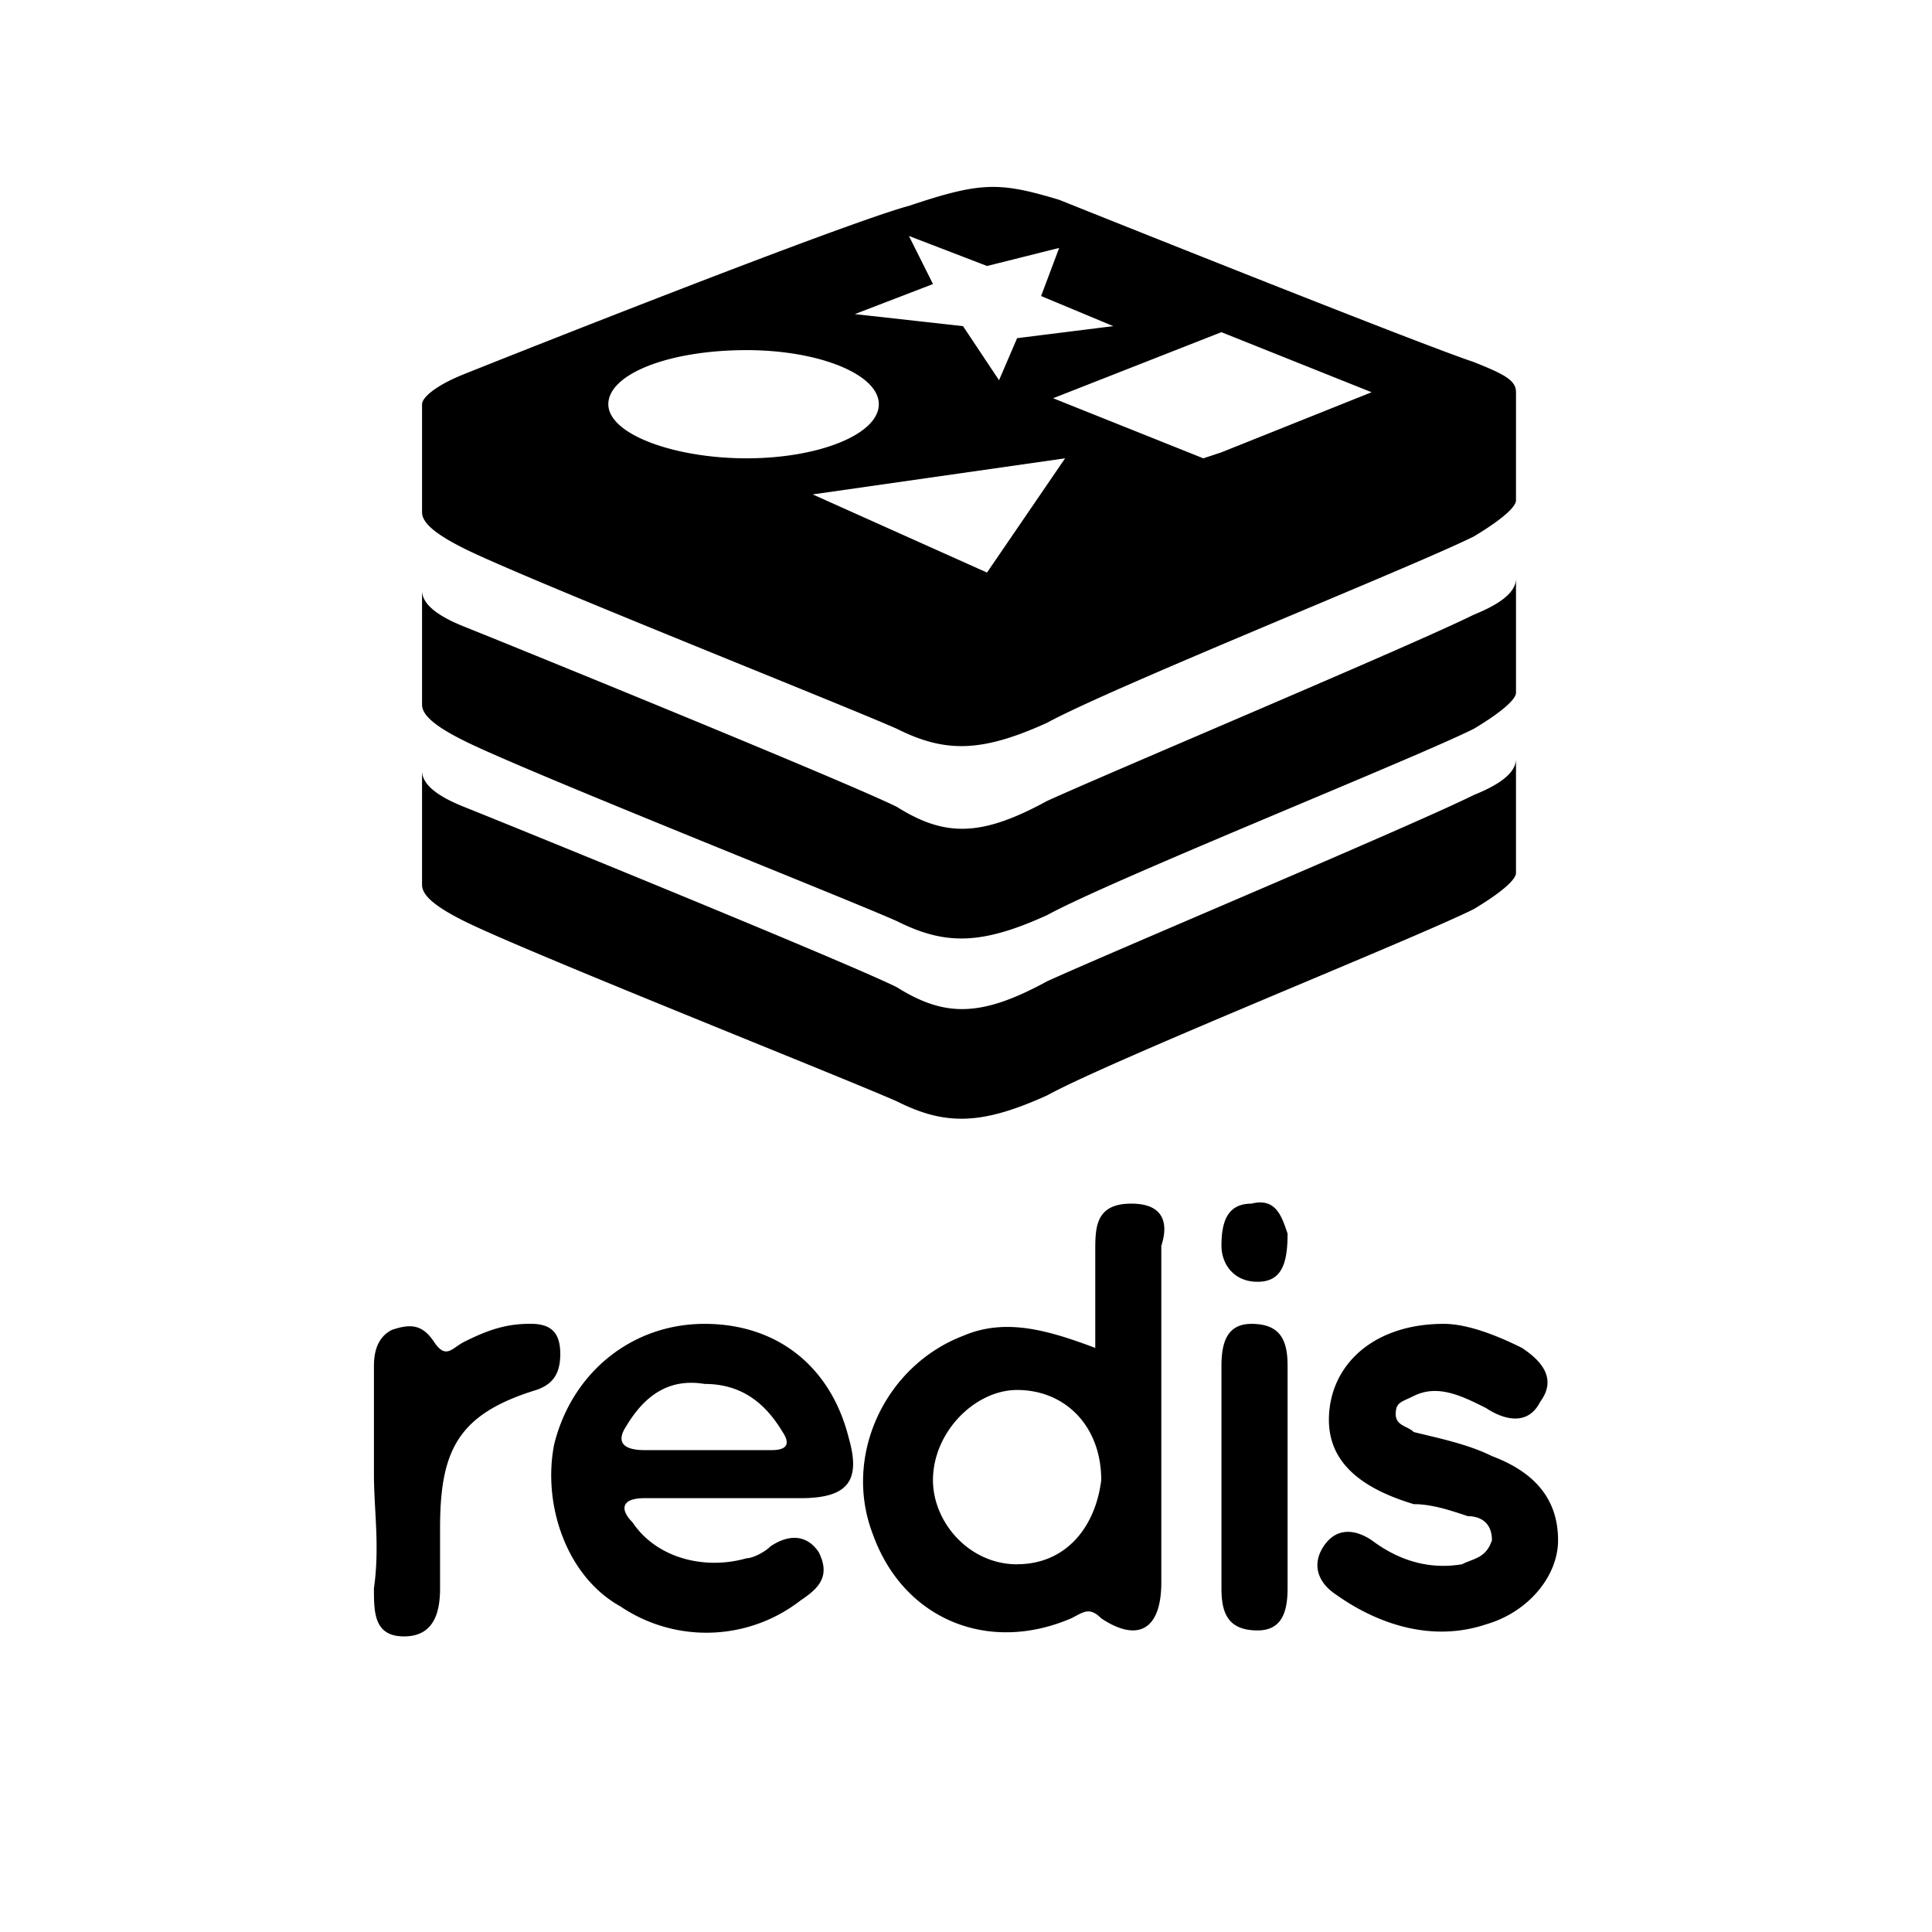 <svg width="31" height="31" fill="none" xmlns="http://www.w3.org/2000/svg"><path d="M23.168 21.242c.385 0 .867.193 1.253.386.29.192.579.482.29.868-.193.385-.579.289-.868.096-.386-.193-.772-.386-1.158-.193-.193.097-.29.097-.29.29 0 .192.194.192.29.289.386.096.868.193 1.254.386.772.289 1.061.771 1.061 1.35 0 .579-.482 1.157-1.157 1.35-.868.29-1.736 0-2.412-.482-.289-.193-.385-.482-.192-.772.192-.289.482-.289.771-.096.386.29.868.482 1.447.386.193-.097.386-.097.482-.386 0-.29-.193-.386-.386-.386-.289-.096-.578-.193-.868-.193-.964-.29-1.446-.771-1.35-1.543.096-.771.772-1.35 1.832-1.35ZM6 23.652v-1.735c0-.29.096-.482.29-.579.289-.096.482-.096.674.193.193.29.29.097.483 0 .385-.193.675-.29 1.06-.29.29 0 .483.097.483.483 0 .29-.097.482-.386.579-1.254.386-1.543.964-1.543 2.218v.964c0 .386-.097.772-.579.772S6 25.871 6 25.485c.096-.675 0-1.253 0-1.832Zm14.66.097v1.736c0 .386-.096.676-.482.676-.483 0-.579-.29-.579-.676v-3.568c0-.386.096-.675.482-.675.483 0 .579.29.579.675v1.832Zm0-3.954c0 .482-.096.772-.482.772s-.579-.29-.579-.579c0-.386.096-.675.482-.675.386-.097.483.193.579.482Zm-2.508-.482c-.578 0-.578.386-.578.771v1.544c-.772-.29-1.447-.483-2.122-.193-1.254.482-1.93 1.929-1.447 3.182.482 1.35 1.833 1.93 3.183 1.35.193-.096.29-.192.482 0 .579.387.964.194.964-.578v-5.401c.097-.29.097-.675-.482-.675ZM16.32 25.1c-.772 0-1.35-.676-1.35-1.35 0-.772.675-1.447 1.35-1.447.771 0 1.35.578 1.35 1.446-.096.772-.579 1.35-1.35 1.35Zm-5.98-1.061h2.508c.771 0 .964-.29.771-.965-.29-1.157-1.157-1.832-2.314-1.832-1.158 0-2.122.771-2.412 1.929-.192.964.193 2.122 1.061 2.604a2.464 2.464 0 0 0 2.894-.097c.29-.193.482-.386.29-.771-.194-.29-.483-.29-.772-.097-.097.097-.29.193-.386.193-.675.193-1.447 0-1.833-.579-.193-.192-.193-.385.193-.385Zm-.29-1.158c.29-.482.676-.771 1.255-.675.578 0 .964.29 1.253.772.193.29-.096.29-.192.29H10.34c-.29 0-.482-.097-.29-.387Zm14.275-10.705c0 .193-.193.386-.675.579-.965.482-5.787 2.507-6.848 2.99-1.06.578-1.64.578-2.411.096-.772-.386-5.98-2.508-6.944-2.894-.483-.192-.675-.385-.675-.578V14.2c0 .193.289.386.675.579.964.482 6.076 2.508 6.944 2.893.771.386 1.35.386 2.411-.096 1.06-.579 5.883-2.508 6.848-2.99.482-.29.675-.482.675-.579v-1.832Zm0-2.894c0 .193-.193.386-.675.58-.965.481-5.787 2.507-6.848 2.989-1.06.579-1.64.579-2.411.096-.772-.385-5.98-2.507-6.944-2.893-.483-.193-.675-.386-.675-.579v1.833c0 .193.289.386.675.578.964.483 6.076 2.508 6.944 2.894.771.386 1.35.386 2.411-.097 1.06-.578 5.883-2.507 6.848-2.99.482-.289.675-.482.675-.578V9.282Zm0-2.99c0-.192-.193-.289-.675-.482-.868-.289-5.69-2.218-6.655-2.604-.965-.29-1.254-.29-2.411.097-1.061.289-6.173 2.314-7.137 2.7-.483.193-.675.386-.675.482v1.736c0 .193.289.386.675.58.964.481 6.076 2.507 6.944 2.893.771.385 1.35.385 2.411-.097 1.06-.579 5.883-2.508 6.848-2.99.482-.29.675-.482.675-.578V6.293ZM13.04 7.933l4.05-.579-1.253 1.833-2.797-1.254Zm8.97-1.64-2.412.965-.29.096-2.41-.964 2.7-1.06 2.411.964ZM14.97 4.557l-.386-.771 1.254.482 1.157-.29-.29.772 1.158.483-1.543.193-.29.675-.578-.868-1.736-.193 1.254-.482Zm-2.99 1.061c1.157 0 2.121.386 2.121.868 0 .483-.964.868-2.121.868-1.158 0-2.219-.385-2.219-.868 0-.482.965-.868 2.219-.868Z" fill="#000"/></svg>